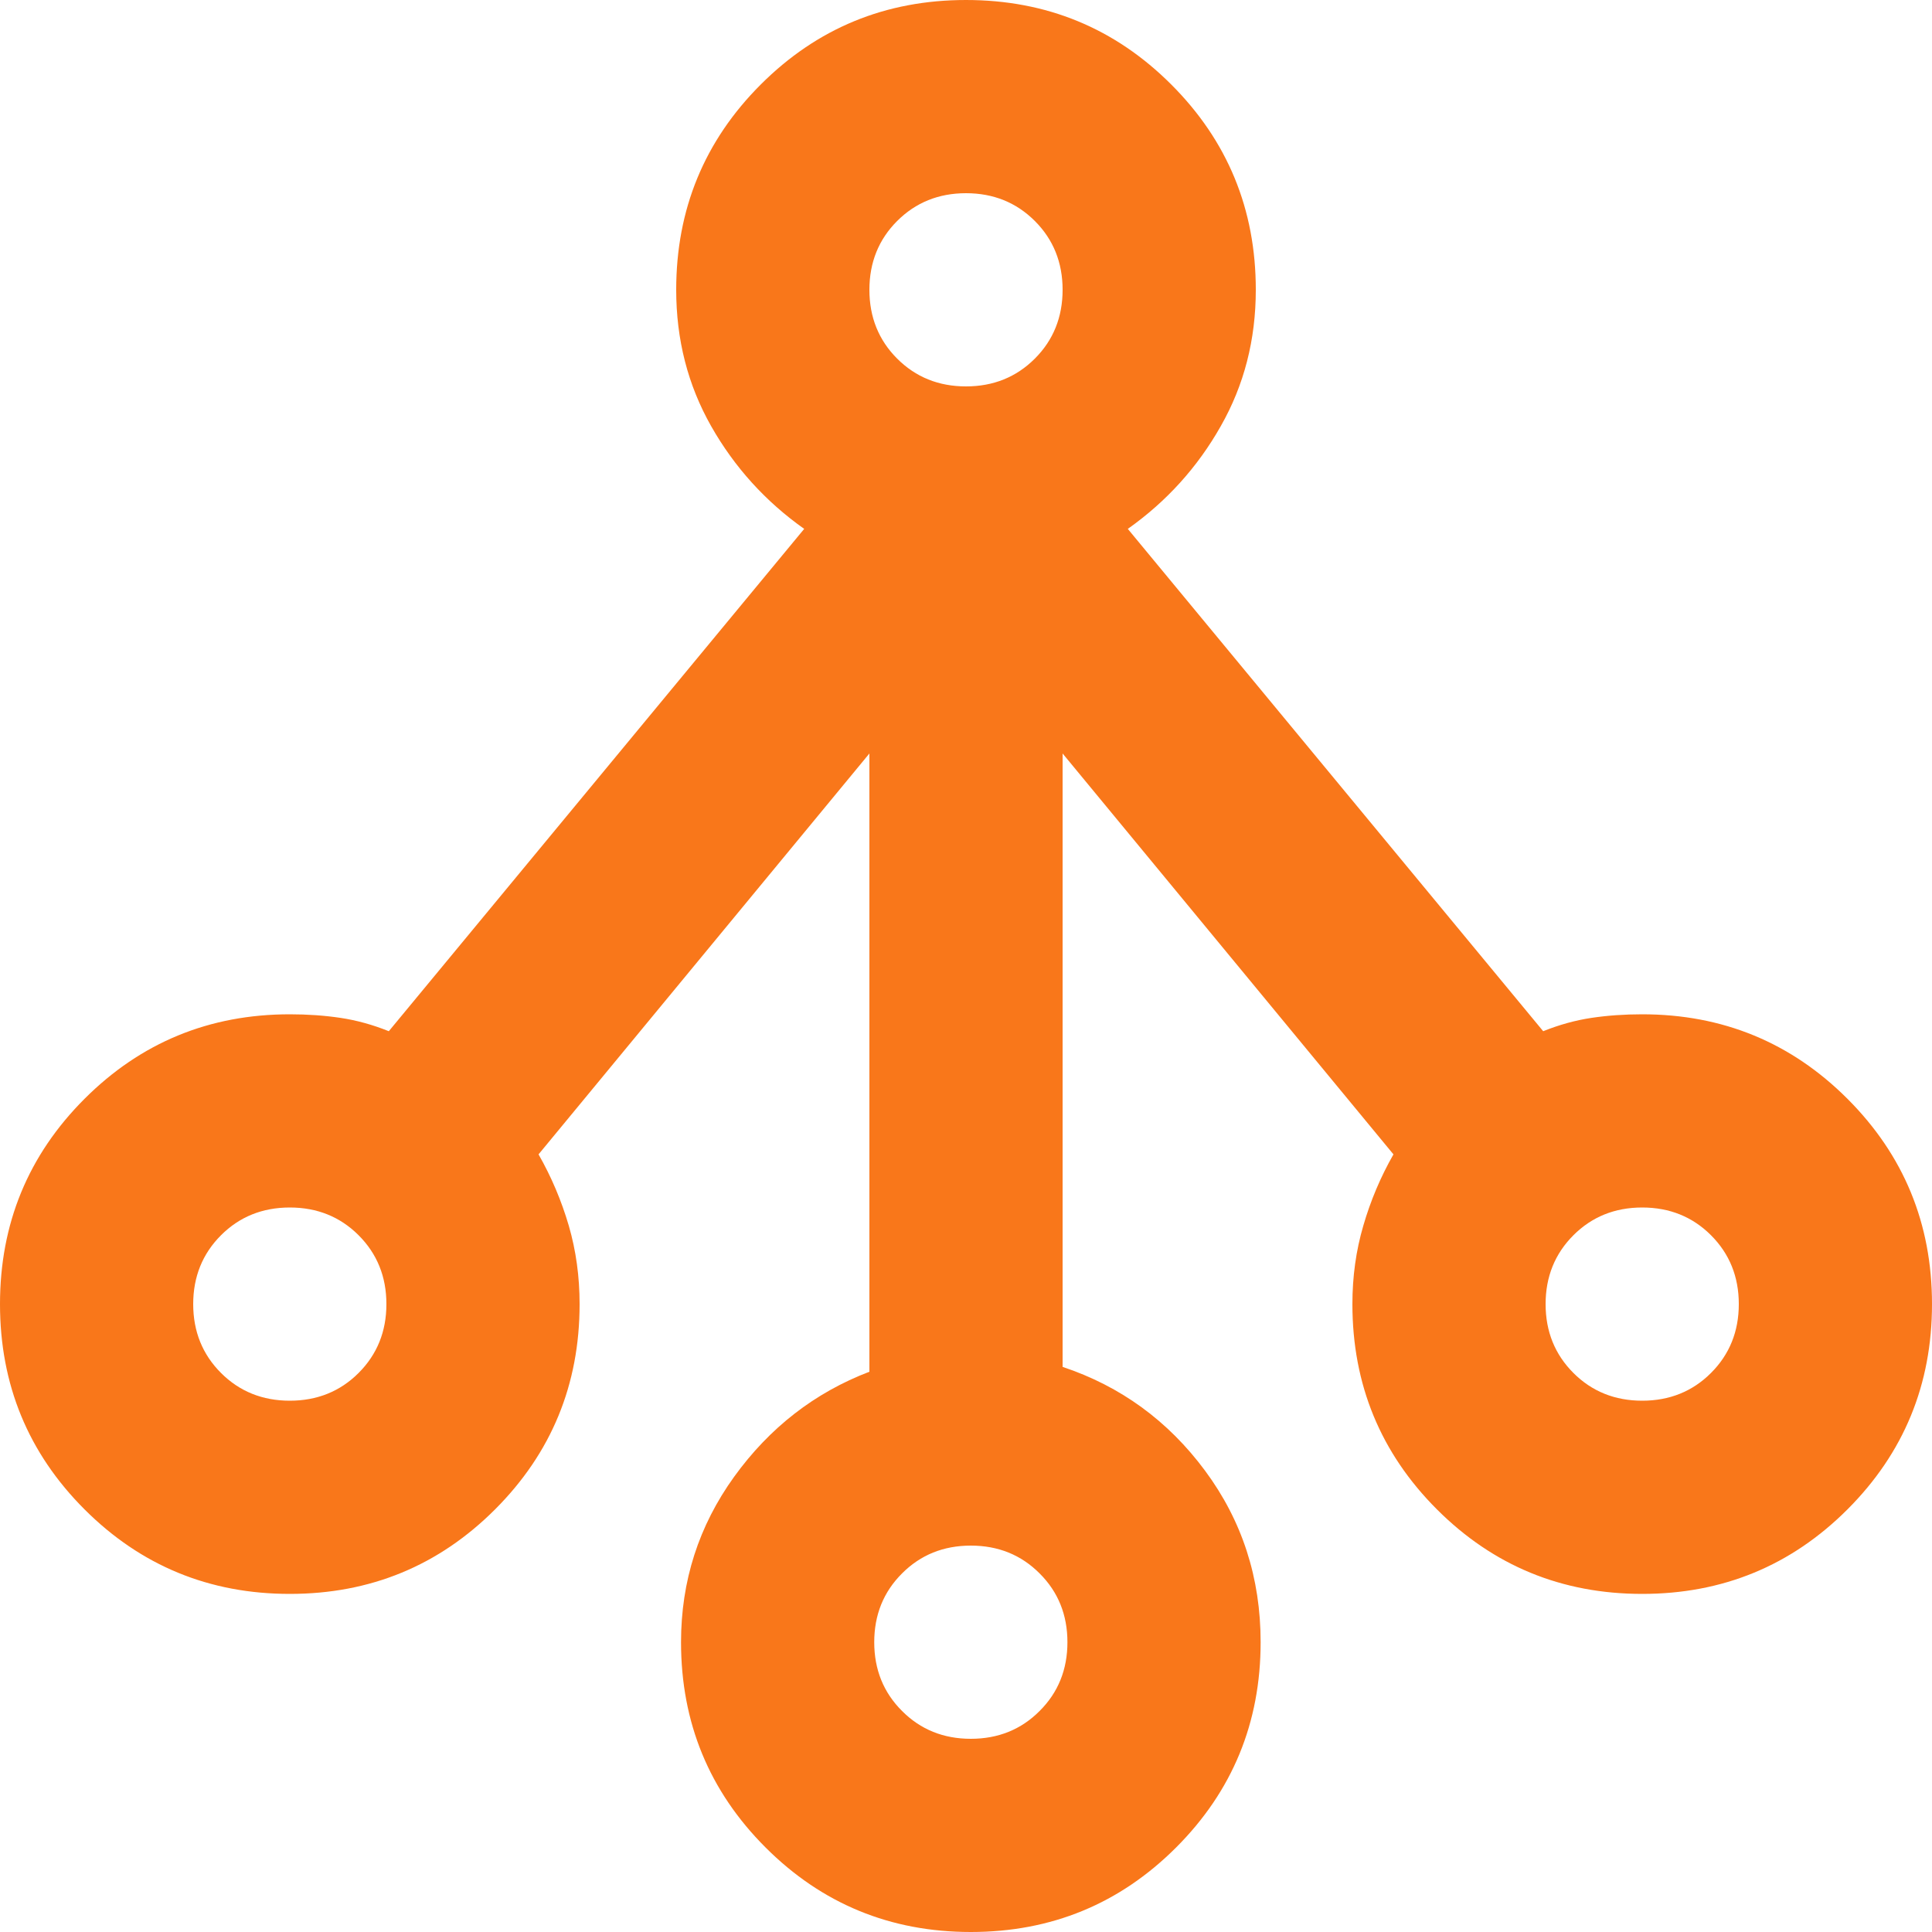 <svg width="20" height="20" viewBox="0 0 20 20" fill="none" xmlns="http://www.w3.org/2000/svg">
<path d="M10.05 20C9.217 20 8.508 19.708 7.925 19.125C7.342 18.542 7.05 17.833 7.05 17C7.05 16.367 7.233 15.796 7.6 15.287C7.967 14.779 8.433 14.417 9 14.2V7.8L5.575 11.95C5.708 12.183 5.812 12.429 5.888 12.688C5.963 12.946 6 13.217 6 13.5C6 14.333 5.708 15.042 5.125 15.625C4.542 16.208 3.833 16.5 3 16.5C2.167 16.5 1.458 16.208 0.875 15.625C0.292 15.042 0 14.333 0 13.5C0 12.667 0.292 11.958 0.875 11.375C1.458 10.792 2.167 10.5 3 10.5C3.183 10.5 3.358 10.512 3.525 10.537C3.692 10.562 3.858 10.608 4.025 10.675L8.325 5.475C7.925 5.192 7.604 4.838 7.362 4.412C7.121 3.987 7 3.517 7 3C7 2.167 7.292 1.458 7.875 0.875C8.458 0.292 9.167 0 10 0C10.833 0 11.542 0.292 12.125 0.875C12.708 1.458 13 2.167 13 3C13 3.517 12.879 3.987 12.637 4.412C12.396 4.838 12.075 5.192 11.675 5.475L15.975 10.675C16.142 10.608 16.308 10.562 16.475 10.537C16.642 10.512 16.817 10.5 17 10.5C17.833 10.5 18.542 10.792 19.125 11.375C19.708 11.958 20 12.667 20 13.5C20 14.333 19.708 15.042 19.125 15.625C18.542 16.208 17.833 16.5 17 16.5C16.167 16.5 15.458 16.208 14.875 15.625C14.292 15.042 14 14.333 14 13.5C14 13.217 14.037 12.946 14.113 12.688C14.188 12.429 14.292 12.183 14.425 11.95L11 7.8V14.15C11.6 14.35 12.092 14.708 12.475 15.225C12.858 15.742 13.05 16.333 13.05 17C13.05 17.833 12.758 18.542 12.175 19.125C11.592 19.708 10.883 20 10.05 20ZM10.05 18C10.333 18 10.571 17.904 10.762 17.712C10.954 17.521 11.05 17.283 11.05 17C11.05 16.717 10.954 16.479 10.762 16.288C10.571 16.096 10.333 16 10.05 16C9.767 16 9.529 16.096 9.338 16.288C9.146 16.479 9.05 16.717 9.05 17C9.05 17.283 9.146 17.521 9.338 17.712C9.529 17.904 9.767 18 10.05 18ZM3 14.5C3.283 14.5 3.521 14.404 3.712 14.213C3.904 14.021 4 13.783 4 13.5C4 13.217 3.904 12.979 3.712 12.787C3.521 12.596 3.283 12.5 3 12.5C2.717 12.5 2.479 12.596 2.288 12.787C2.096 12.979 2 13.217 2 13.5C2 13.783 2.096 14.021 2.288 14.213C2.479 14.404 2.717 14.5 3 14.5ZM17 14.5C17.283 14.5 17.521 14.404 17.712 14.213C17.904 14.021 18 13.783 18 13.5C18 13.217 17.904 12.979 17.712 12.787C17.521 12.596 17.283 12.5 17 12.5C16.717 12.5 16.479 12.596 16.288 12.787C16.096 12.979 16 13.217 16 13.5C16 13.783 16.096 14.021 16.288 14.213C16.479 14.404 16.717 14.5 17 14.5ZM10 4C10.283 4 10.521 3.904 10.713 3.712C10.904 3.521 11 3.283 11 3C11 2.717 10.904 2.479 10.713 2.288C10.521 2.096 10.283 2 10 2C9.717 2 9.479 2.096 9.287 2.288C9.096 2.479 9 2.717 9 3C9 3.283 9.096 3.521 9.287 3.712C9.479 3.904 9.717 4 10 4Z" fill="#F9771A"/>
</svg>
